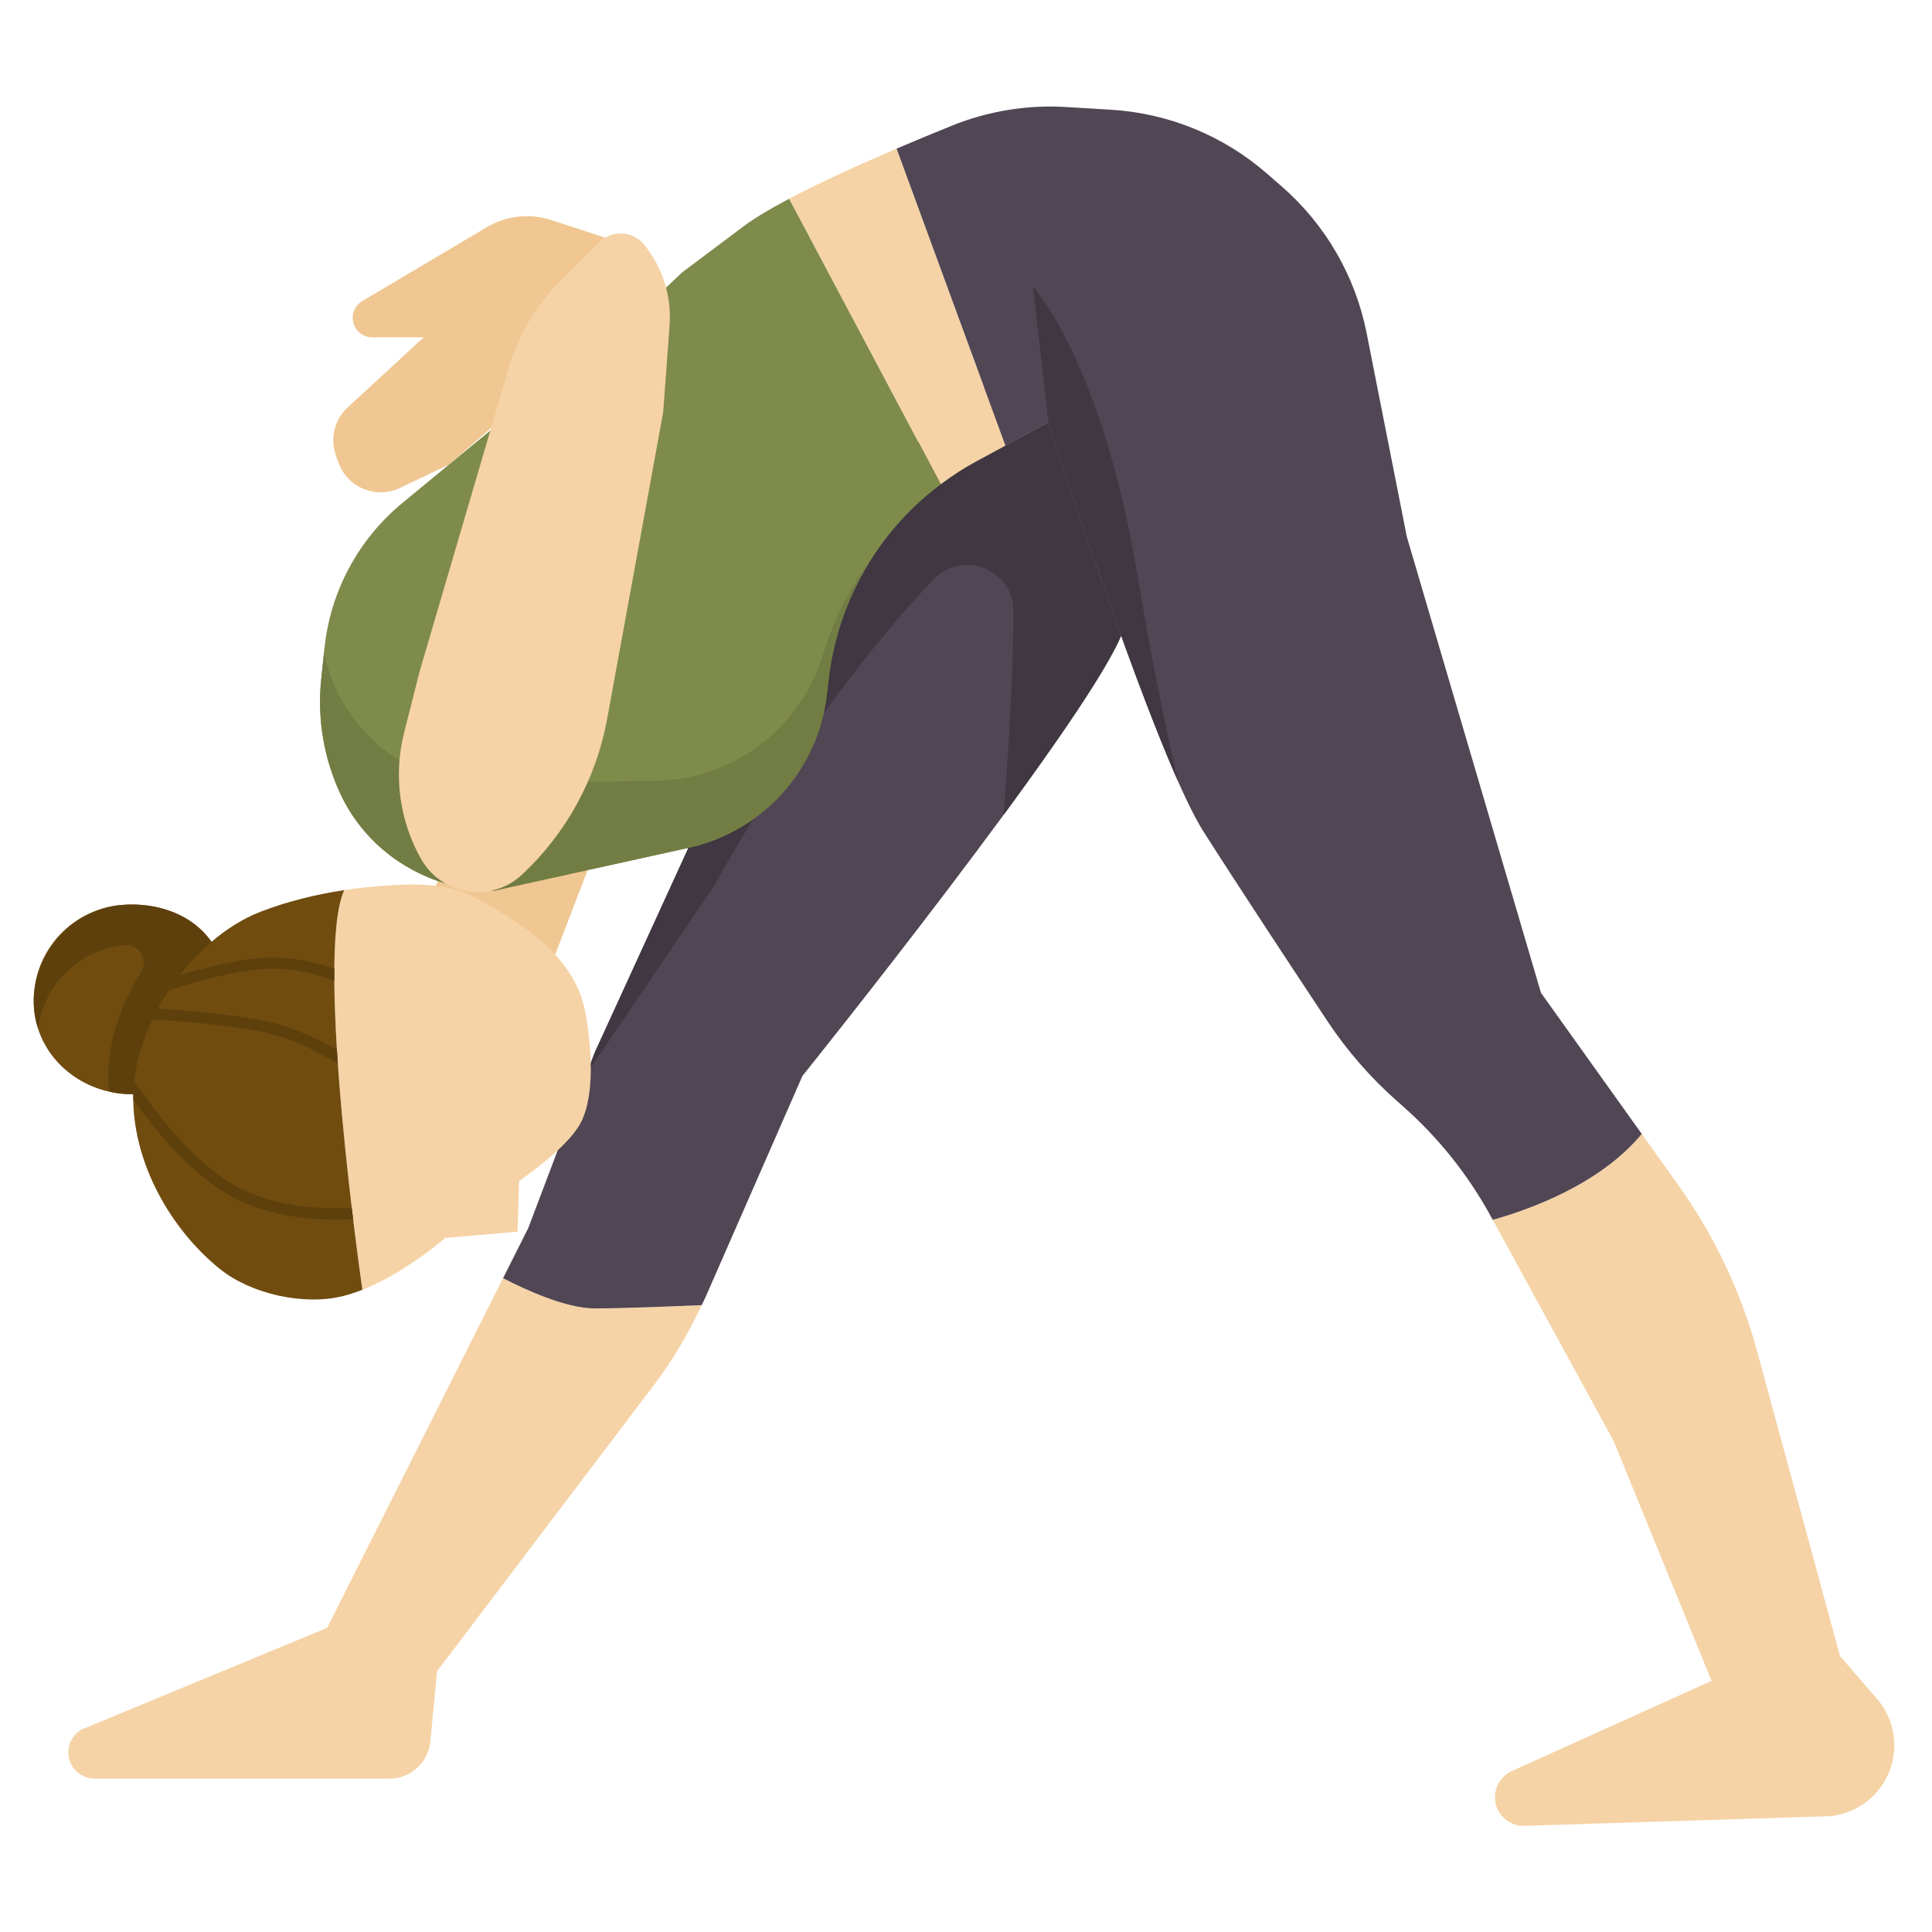 <svg id="Layer_1_1_" enable-background="new 0 0 256 256" height="512" viewBox="0 0 256 256" width="512" xmlns="http://www.w3.org/2000/svg"><path d="m66.657 169.366-23.307 46.331-32.536 13.472c-.844.478-1.45 1.286-1.673 2.23-.514 2.184 1.143 4.275 3.386 4.275h39.079c2.806 0 5.153-2.134 5.419-4.927l.885-9.294 28.672-37.836c2.516-3.32 4.647-6.909 6.4-10.685-3.769.167-10.474.439-14.181.439-3.898.001-9.426-2.595-12.144-4.005z" fill="#f5d3a6"/><path d="m138.924 55.959-5.689 3.081-2.892-7.884c-24.266 16.544-39.123 61.188-39.123 61.188l-12.417 27.127-8.809 23.262-3.336 6.632c2.718 1.41 8.246 4.006 12.145 4.006 3.707 0 10.412-.272 14.181-.439.178-.384.373-.759.543-1.147l12.804-29.226s37.057-46.115 42.227-58.326v-.001c-3.678-10.201-7.267-20.995-9.634-28.273z" fill="#514654"/><path d="m138.924 55.959-5.689 3.081-2.89-7.88c-24.267 16.544-39.124 61.184-39.124 61.184l-12.417 27.127-1.051 2.776 17.012-25.08s11.774-22.179 28.874-40.357c3.787-4.026 10.624-1.446 10.639 4.081v.138c0 7.642-.563 17.474-1.282 26.928 7.242-9.859 13.63-19.16 15.562-23.725v-.001c-3.678-10.2-7.267-20.994-9.634-28.272z" fill="#403742"/><path d="m80.181 109.267-9.373 24.388-16.185-9.768 8.658-18.181z" fill="#f0c792"/><path d="m17.664 144.984 10.358-20.186c-2.514-3.662-7.245-5.301-11.984-4.877-6.989.626-12.147 6.8-11.521 13.789.598 6.677 6.55 11.385 13.147 11.274z" fill="#704c0f"/><path d="m16.531 125.24c.015-.001.031-.003.046-.004 1.899-.164 3.115 1.983 2.103 3.598-2.699 4.306-4.353 9.212-4.311 13.784.006.677.053 1.355.118 2.031 1.029.23 2.093.354 3.177.335l10.358-20.186c-.269-.392-.573-.751-.892-1.094-.129-.14-.263-.273-.399-.405-.18-.173-.367-.336-.558-.496-.453-.383-.934-.732-1.446-1.041-.003-.002-.006-.004-.009-.006-2.477-1.486-5.568-2.113-8.676-1.836-4.639.414-8.646 3.53-10.488 7.808-1.397 3.245-1.306 6.101-.496 8.598.718-5.812 5.402-10.543 11.473-11.086z" fill="#5e400d"/><path d="m48.018 170.901c5.762-2.281 10.973-6.864 10.973-6.864l9.592-.834.198-6.716s6.247-4.216 8.089-7.564c2.101-3.818 1.436-10.685.696-14.732-.601-3.286-2.271-5.962-4.492-8.22-2.874-2.923-6.67-5.148-10.259-7.094-3.825-2.074-8.878-1.774-13.06-1.425-1.362.114-2.751.281-4.146.493-3.994 8.873 2.408 52.955 2.409 52.956z" fill="#f5d3a6"/><path d="m29.102 168.12c4.159 3.368 11.216 4.924 16.426 3.597.832-.212 1.666-.491 2.489-.816 0-.001-6.403-44.083-2.409-52.956-3.778.576-7.599 1.515-11.052 2.852-9.199 3.562-16.99 15.007-16.899 24.875.079 8.543 4.946 17.184 11.445 22.448z" fill="#704c0f"/><g fill="#5e400d"><path d="m28.967 157.494c5.451 3.722 12.362 4.333 17.825 4.051-.059-.489-.119-.986-.18-1.501-5.227.251-11.776-.336-16.81-3.773-4.713-3.217-8.893-8.399-12.002-12.988-.09.803-.15 1.602-.142 2.389 0 .014.002.028.002.042 3.037 4.26 6.919 8.784 11.307 11.78z"/><path d="m34.337 136.652c3.712.683 7.314 2.384 10.43 4.291-.042-.609-.08-1.214-.118-1.818-3.027-1.752-6.463-3.271-10.043-3.93-4.517-.83-9.444-1.287-13.657-1.54-.257.475-.5.954-.73 1.439 4.296.242 9.438.697 14.118 1.558z"/><path d="m22.4 131.221c3.887-1.272 8.488-2.502 12.492-2.814 3.222-.252 6.515.484 9.408 1.519-.004-.539-.001-1.063.003-1.581-2.928-.992-6.232-1.671-9.527-1.414-3.524.276-7.428 1.211-10.942 2.275-.505.649-.978 1.326-1.434 2.015z"/></g><path d="m73.061 29.161c-2.849-.935-5.964-.594-8.543.935l-16.512 9.792c-.786.466-1.268 1.313-1.268 2.227 0 1.43 1.159 2.589 2.589 2.589h6.807l-10.057 9.268c-1.755 1.617-2.373 4.127-1.571 6.375l.336.94c1.186 3.321 4.986 4.887 8.167 3.365l6.494-3.105 12.469-10.854 8.209-19.195z" fill="#f0c792"/><path d="m98.543 29.974c-8.126 6.095-8.126 6.095-8.126 6.095l-2.166 2.034-23.278 18.936-11.655 9.606c-5.844 4.816-9.555 11.741-10.331 19.274l-.427 4.15c-.545 5.297.393 10.511 2.557 15.141 2.736 5.854 7.879 10.07 13.908 11.852l6.141.933c.122.002.242.013.364.013l25.691-5.662c4.764-1.05 9.086-3.553 12.367-7.163 3.325-3.657 5.416-8.268 5.977-13.178l.217-1.901c.626-5.482 2.445-10.76 5.328-15.464 2.501-4.08 5.753-7.624 9.555-10.477l-20.087-37.833c-2.445 1.291-4.557 2.536-6.035 3.644z" fill="#7f8b4b"/><path d="m104.578 26.33 20.087 37.832c1.45-1.088 2.973-2.084 4.576-2.958l3.994-2.163-14.432-39.344c-4.838 2.068-10.036 4.421-14.225 6.633z" fill="#f5d3a6"/><path d="m248.707 225.1-4.904-5.678-10.966-40.34c-2.153-7.92-5.697-15.393-10.467-22.071l-4.83-6.762c-5.554 6.717-14.967 10.055-19.745 11.384l16.043 29.347 12.952 31.744-26.453 11.939c-1.365.616-2.243 1.975-2.243 3.474 0 2.034 1.598 3.71 3.63 3.807l40.717-1.288c2.795-.259 5.329-1.749 6.914-4.065 2.415-3.534 2.149-8.252-.648-11.491z" fill="#f5d3a6"/><path d="m217.539 150.249-13.353-18.694-17.777-60.44-5.323-26.969c-1.488-7.54-5.439-14.372-11.232-19.423l-1.961-1.71c-5.777-5.036-13.059-8.017-20.709-8.476l-5.961-.358c-5.153-.309-10.305.539-15.092 2.473-2.19.885-4.707 1.924-7.329 3.045l14.432 39.344 5.689-3.081c4.963 15.255 15.287 45.965 20.568 54.264 4.656 7.316 11.924 18.331 16.388 25.066 2.595 3.915 5.687 7.468 9.204 10.581l.873.773c4.669 4.131 8.585 9.042 11.576 14.512l.262.478c4.778-1.33 14.192-4.668 19.745-11.385z" fill="#514654"/><path d="m150.727 76.268c-4.762-28.571-13.853-38.268-13.853-38.268l2.049 17.959c4.038 12.412 11.624 35.052 17.156 47.531-1.759-7.63-3.613-16.787-5.352-27.222z" fill="#403742"/><path d="m109.477 85.433-.597 1.818c-1.541 4.696-4.52 8.789-8.515 11.7-3.943 2.873-8.68 4.452-13.559 4.518l-26.305.359c-.119-.025-.235-.06-.353-.086l-5.826-2.153c-5.545-2.963-9.731-8.131-11.229-14.416-.061-.255-.103-.514-.157-.77l-.377 3.667c-.545 5.297.393 10.511 2.557 15.141 2.736 5.854 7.879 10.07 13.908 11.852l6.141.933c.122.002.242.013.364.013l25.691-5.662c4.764-1.05 9.086-3.553 12.367-7.163 3.325-3.657 5.416-8.268 5.977-13.178l.217-1.901c.626-5.482 2.445-10.76 5.328-15.464.053-.086.111-.169.165-.255-2.524 3.328-4.488 7.059-5.797 11.047z" fill="#727d43"/><path d="m79.39 32.112-5.248 5.248c-3.152 3.152-5.461 7.045-6.716 11.321l-11.8 40.209-2.073 8.171c-1.44 5.675-.633 11.688 2.254 16.782 1.467 2.589 4.167 4.237 7.14 4.358 2.303.094 4.548-.739 6.231-2.313 5.877-5.494 9.831-12.732 11.276-20.646l7.424-40.635.843-11.489c.284-3.864-.919-7.69-3.362-10.697l-.002-.002c-1.505-1.85-4.28-1.993-5.967-.307z" fill="#f5d3a6"/></svg>
